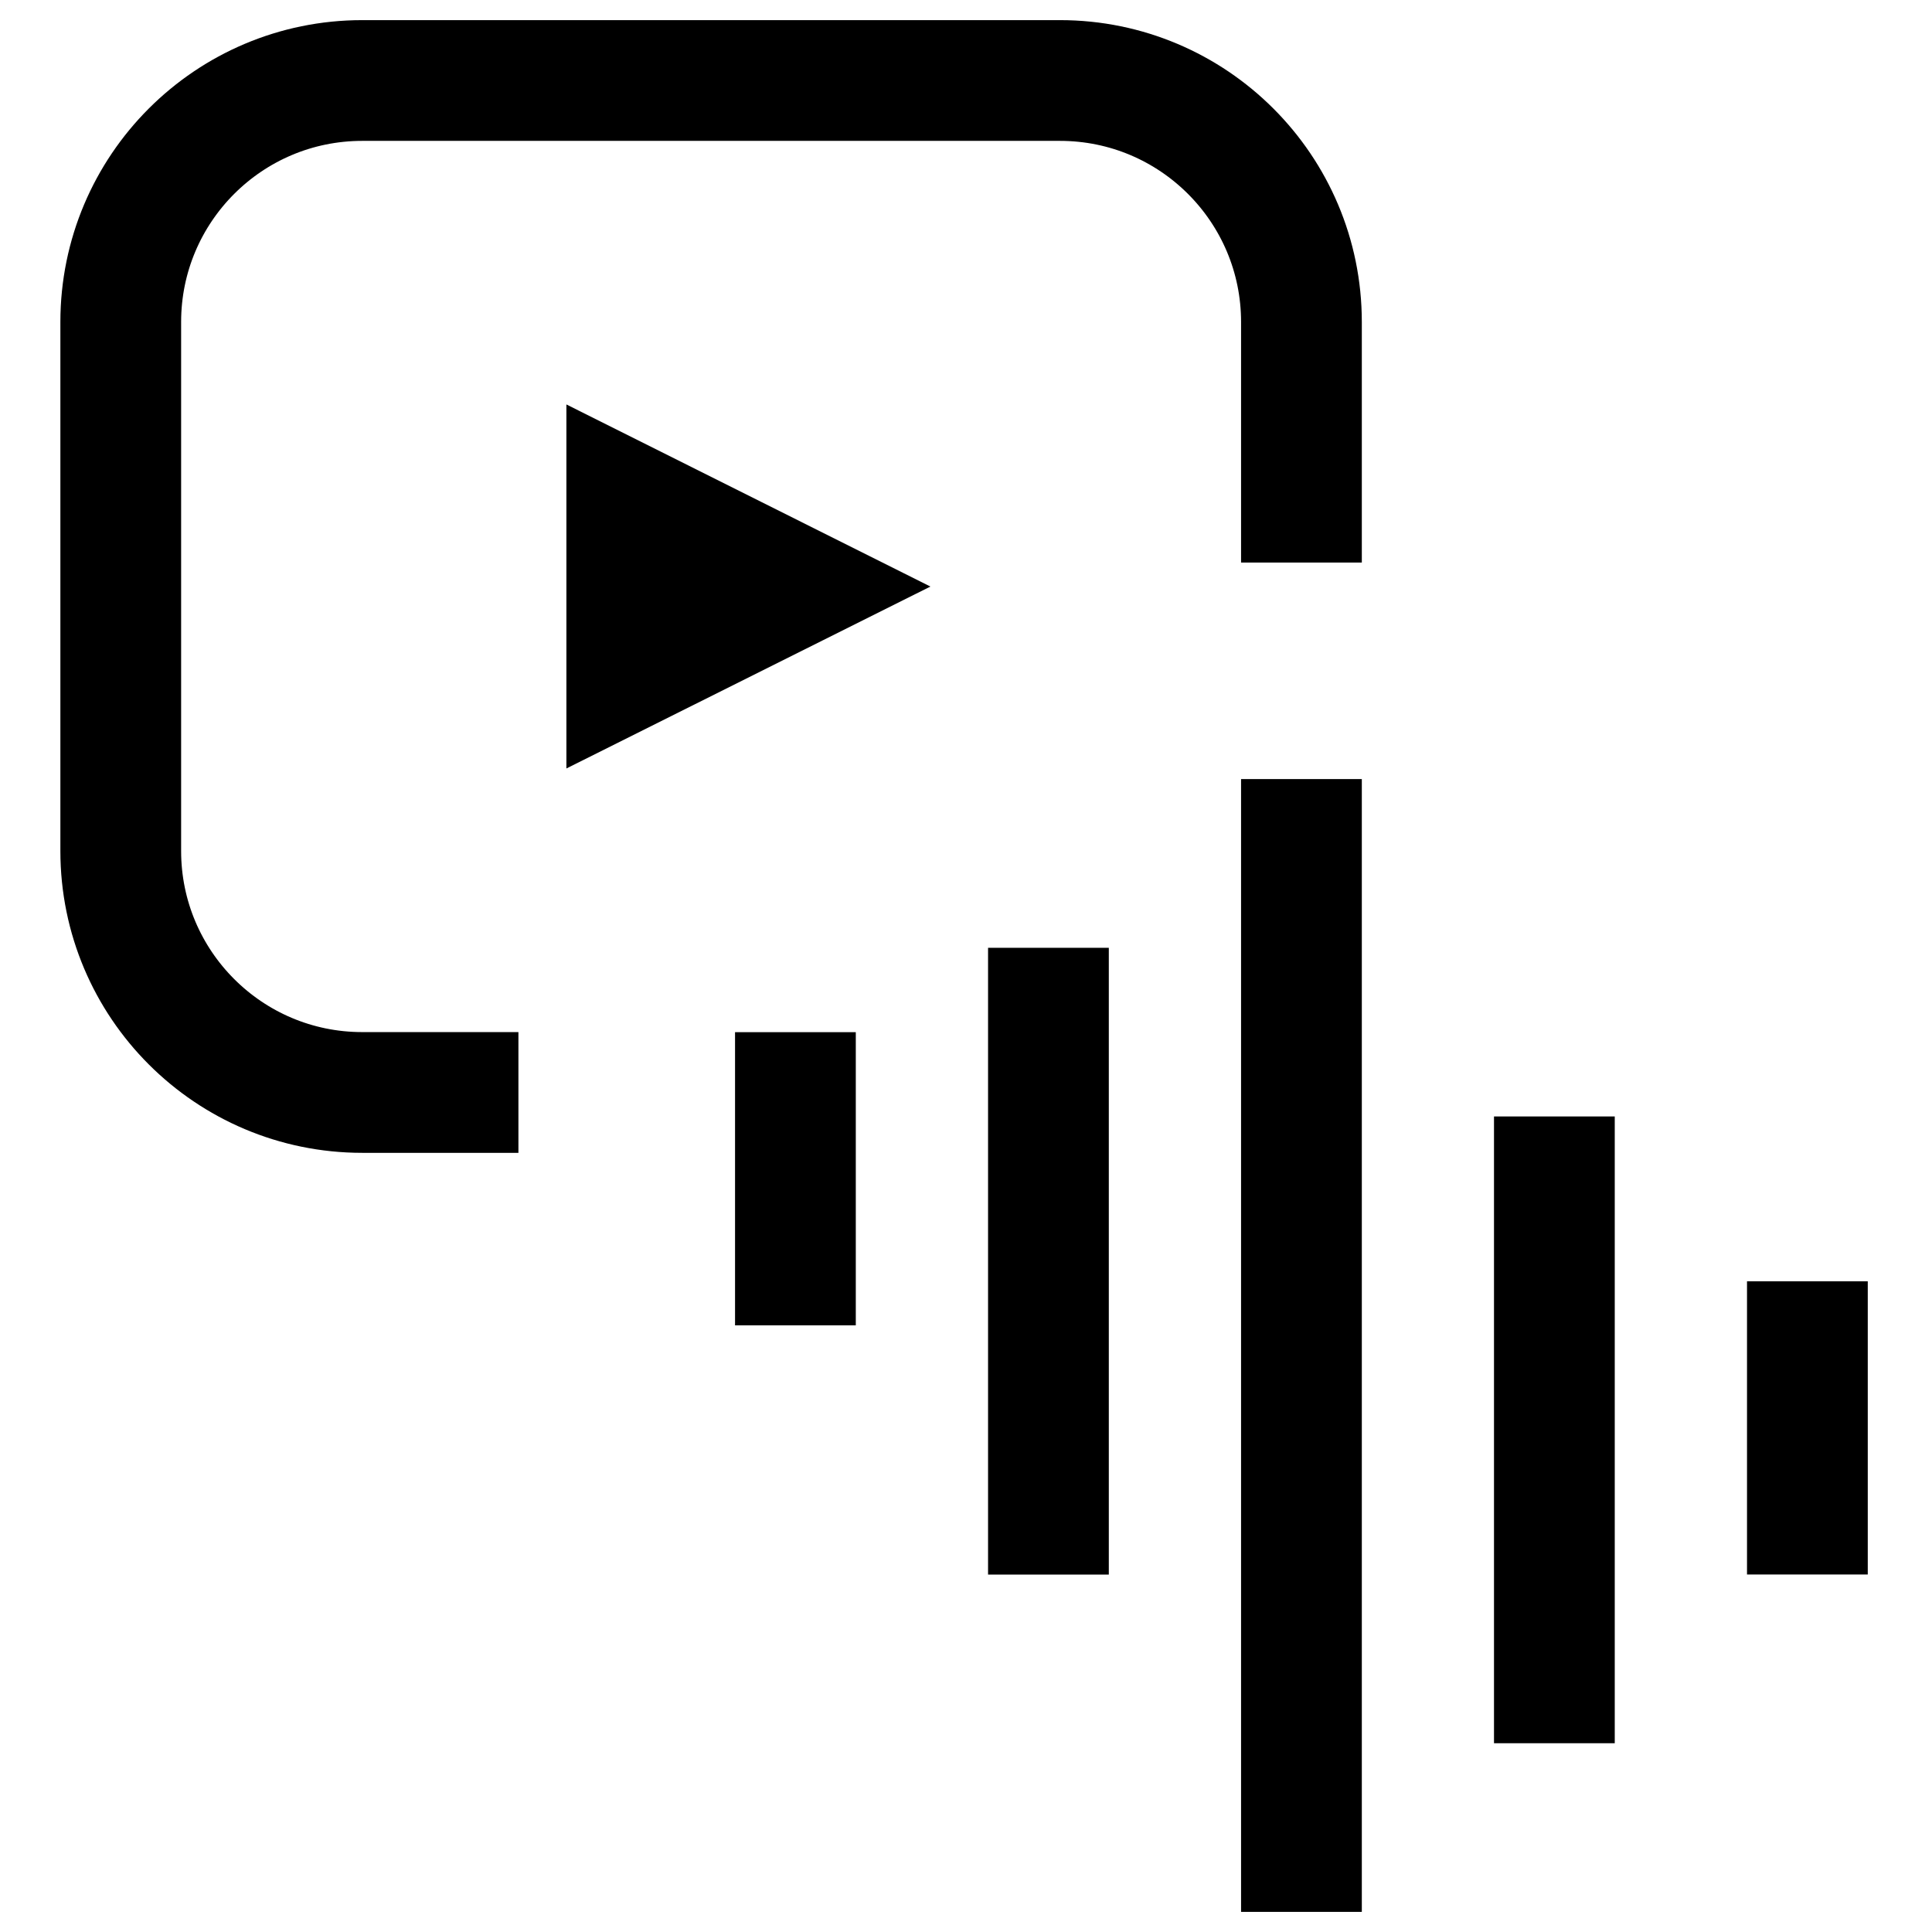<svg width="24" height="24" viewBox="0 0 24 24" fill="none" xmlns="http://www.w3.org/2000/svg">
<path d="M16.167 6.238V4C16.167 2.343 14.823 1 13.167 1H4.5C2.843 1 1.5 2.343 1.5 4V10.571C1.5 12.228 2.843 13.571 4.5 13.571H5.69" stroke="black" stroke-width="1.5" stroke-miterlimit="10" stroke-linecap="square"/>
<path d="M7.786 6.238L9.881 7.286L7.786 8.333V6.238Z" stroke="black" stroke-width="1.5" stroke-miterlimit="10" stroke-linecap="square"/>
<path d="M13.024 12.524V18.81" stroke="black" stroke-width="1.5" stroke-miterlimit="10" stroke-linecap="square"/>
<path d="M9.881 15.714V13.572" stroke="black" stroke-width="1.5" stroke-miterlimit="10" stroke-linecap="square"/>
<path d="M16.167 10.428V23" stroke="black" stroke-width="1.5" stroke-miterlimit="10" stroke-linecap="square"/>
<path d="M19.309 14.619V20.905" stroke="black" stroke-width="1.5" stroke-miterlimit="10" stroke-linecap="square"/>
<path d="M22.452 18.809V16.667" stroke="black" stroke-width="1.5" stroke-miterlimit="10" stroke-linecap="square"/>
</svg>
